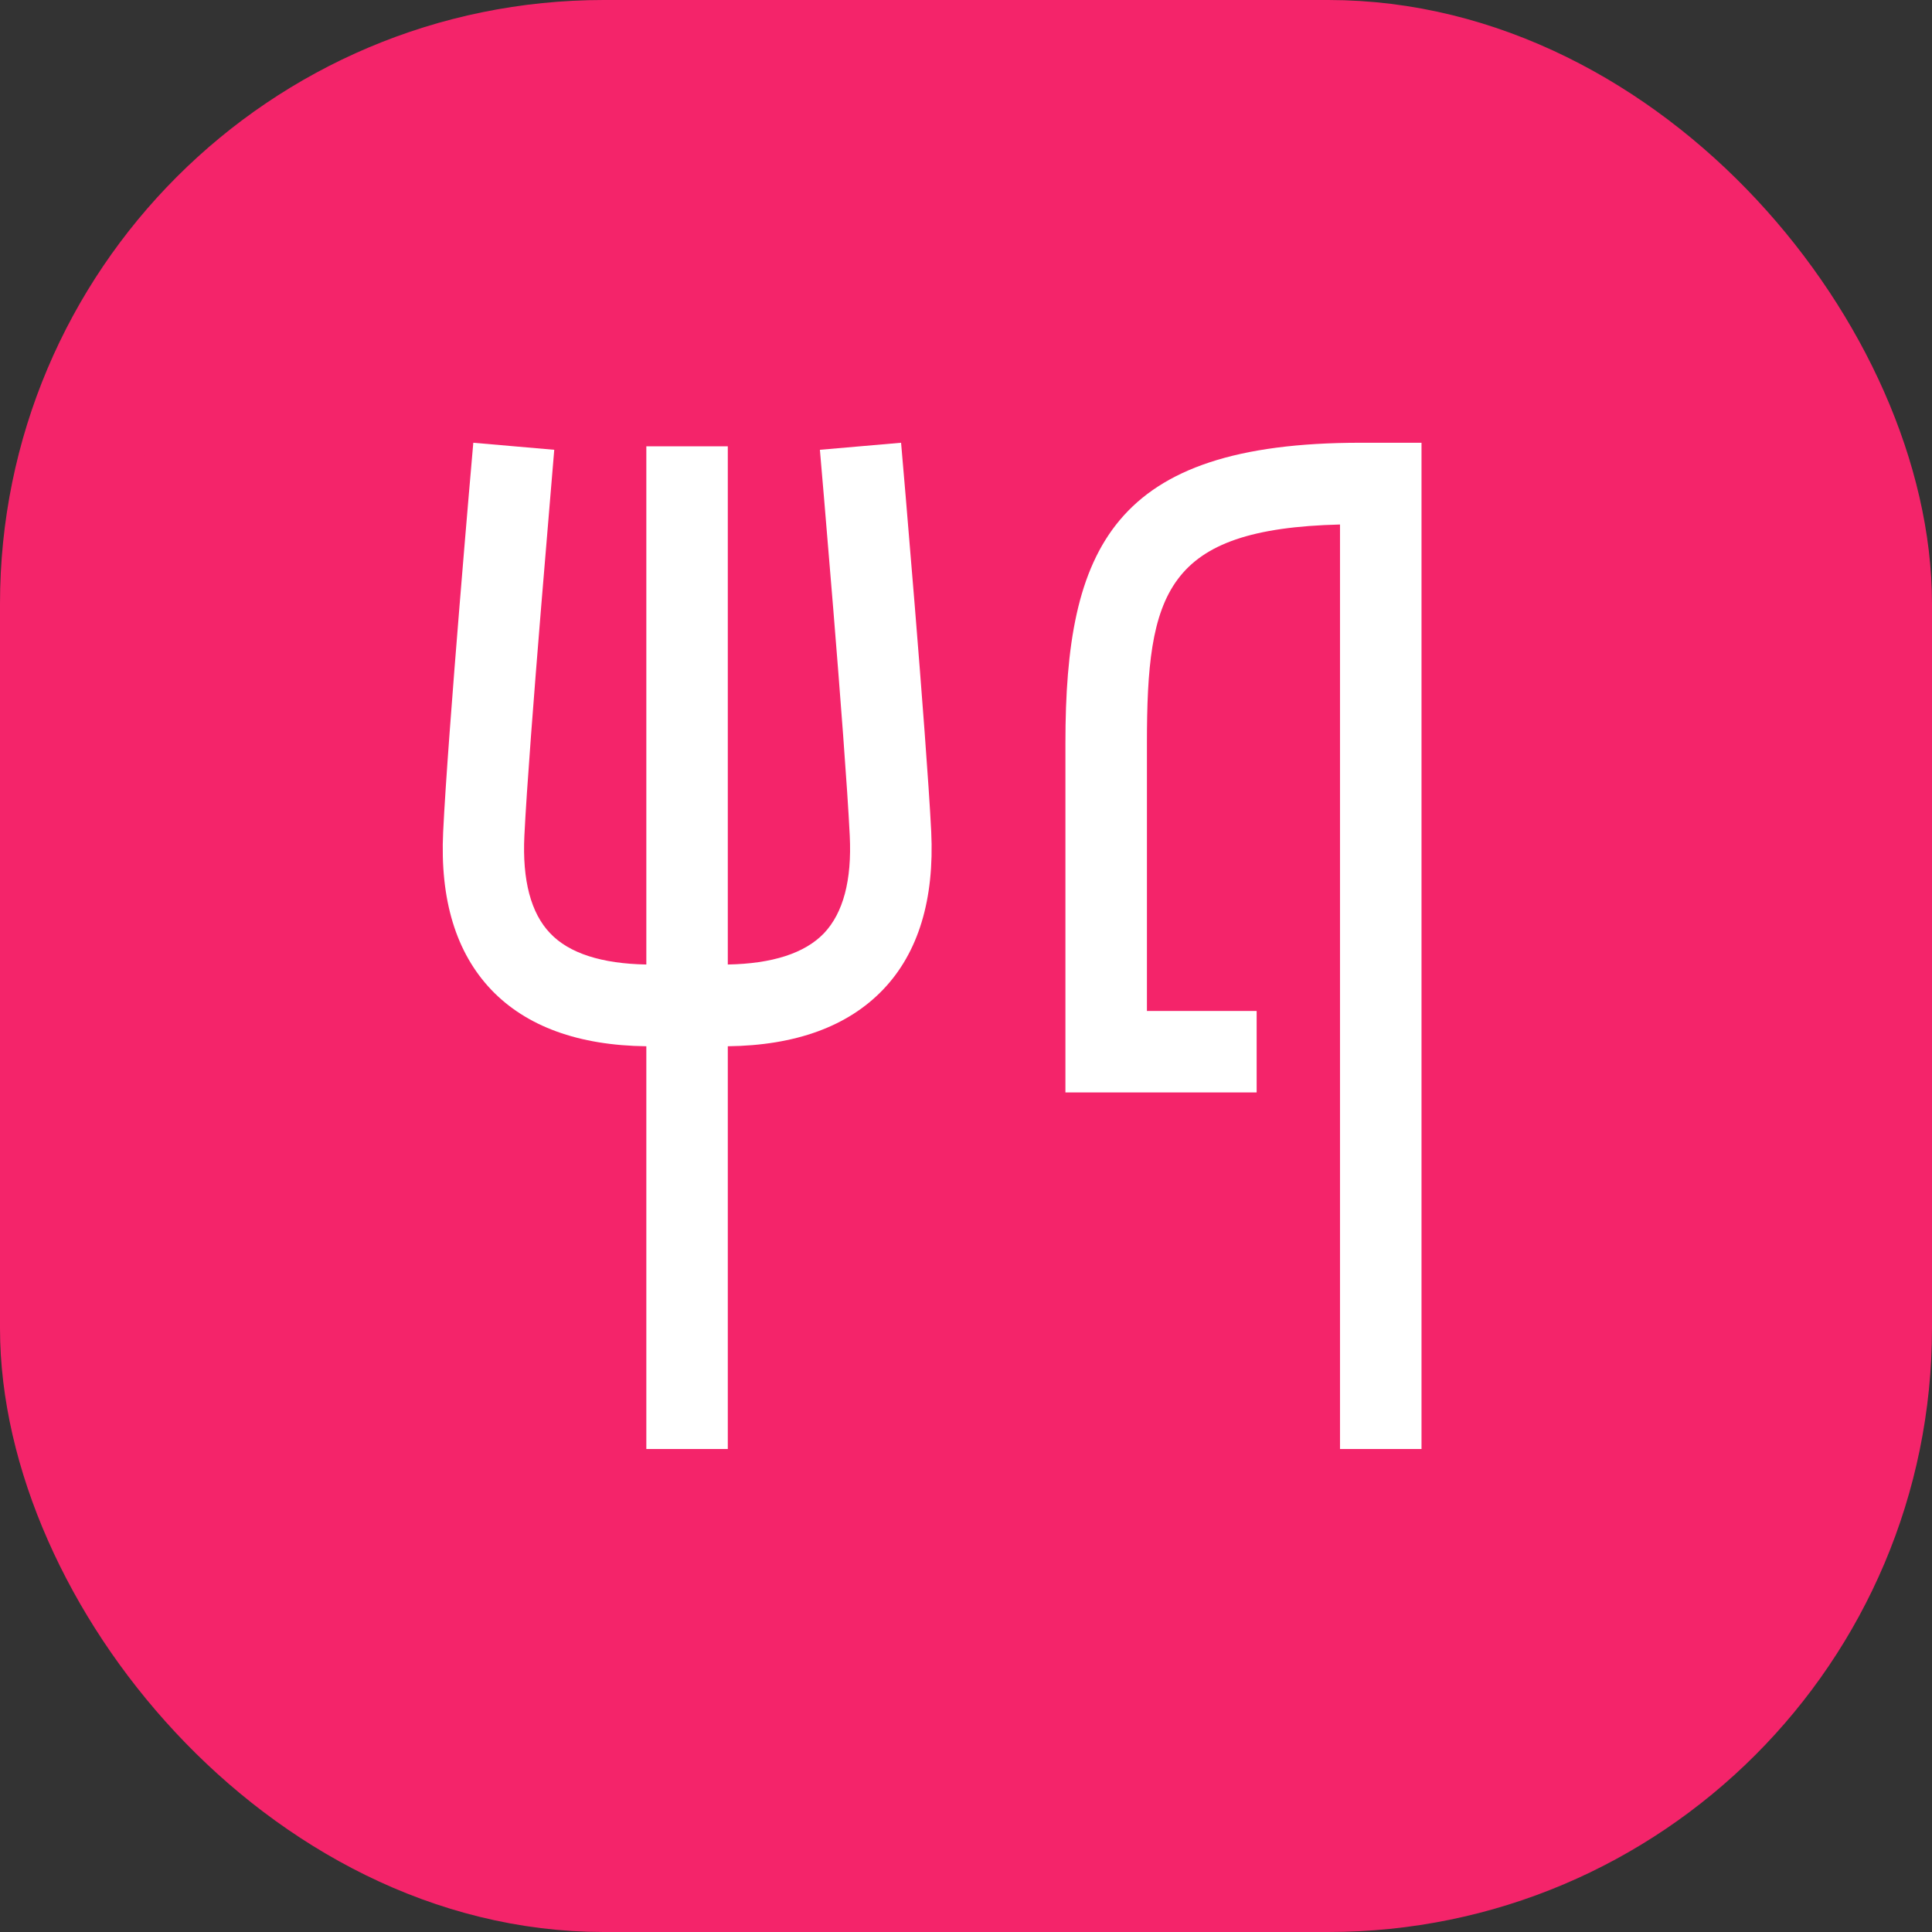 <svg width="48" height="48" viewBox="0 0 48 48" fill="none" xmlns="http://www.w3.org/2000/svg">
<rect x="0" y="0" width="48" height="48" fill="#333333" stroke="none"/>
<rect x="1.5" y="1.5" width="45" height="45" rx="13.5" fill="#F4246A" stroke="#F4246A" stroke-width="3"/>
<path d="M22.387 11L20.37 11.175C20.377 11.25 20.997 18.402 21.112 20.764C21.166 21.871 20.95 22.681 20.471 23.187C19.992 23.686 19.182 23.943 18.082 23.963V11.088H16.058V23.963C14.951 23.943 14.141 23.686 13.669 23.187C13.19 22.688 12.974 21.871 13.028 20.764C13.143 18.402 13.77 11.243 13.77 11.175L11.759 11C11.732 11.297 11.125 18.261 11.01 20.67C10.929 22.35 11.327 23.666 12.205 24.59C13.075 25.501 14.371 25.974 16.058 25.994V36H18.082V25.994C19.769 25.974 21.065 25.501 21.942 24.584C22.819 23.666 23.217 22.343 23.136 20.663C23.015 18.261 22.414 11.297 22.387 11Z" fill="white"/>
<path d="M33.798 11C27.638 11 26.47 13.625 26.47 18.463V27.141H31.221V25.117H28.495V18.463C28.495 14.738 28.94 13.139 33.292 13.031V36H35.317V11H33.798Z" fill="white"/>
</svg>
